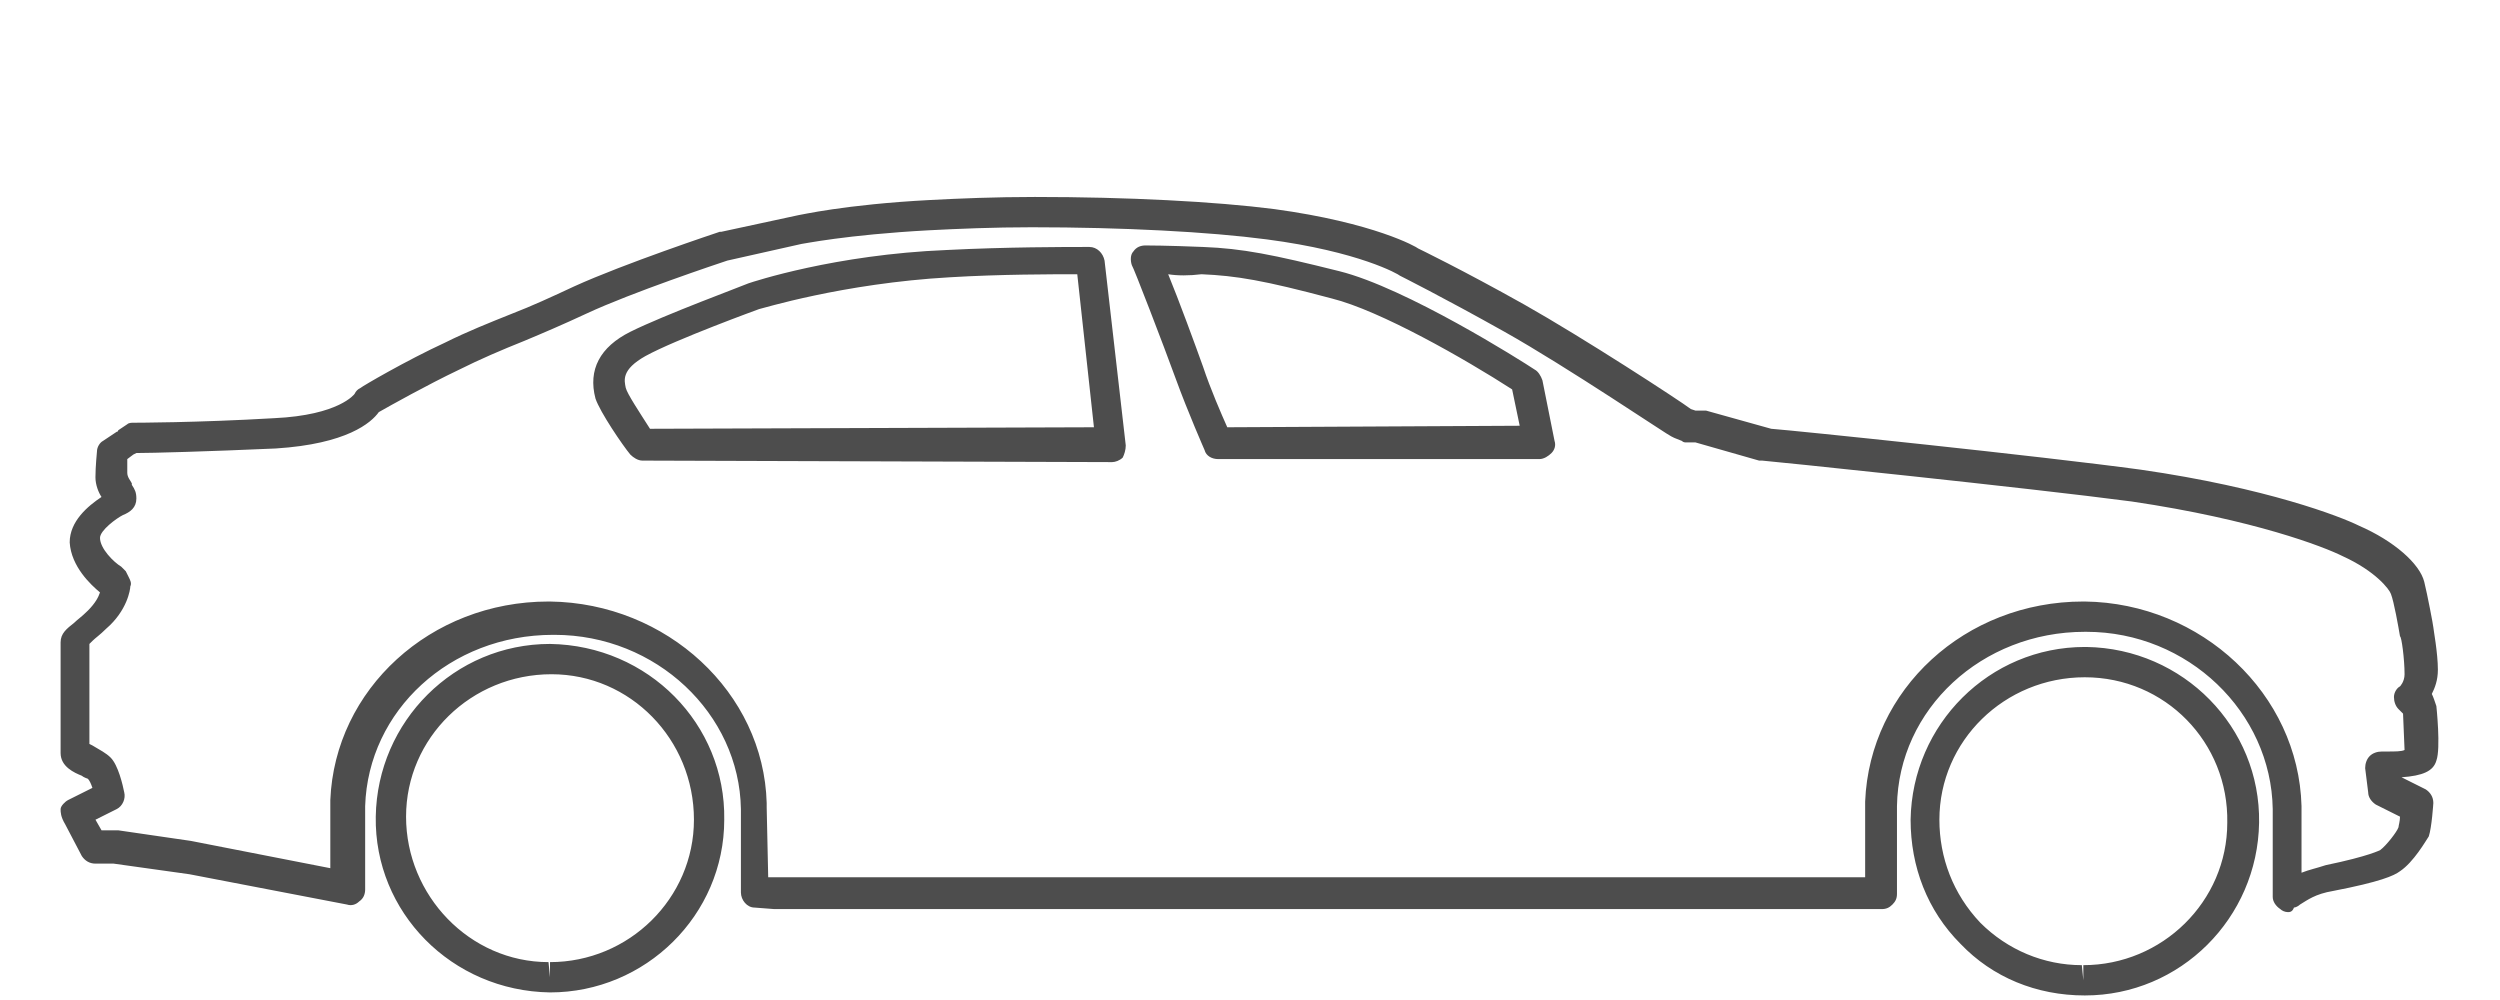 <svg xmlns="http://www.w3.org/2000/svg" viewBox="0 0 165 66" enable-background="new 0 0 165 66"><path fill="#4D4D4D" d="M137.6 65.7c-3.2 0-6.1-1.2-8.2-3.4-2.2-2.2-3.3-5.1-3.3-8.2.1-6.3 5.2-11.4 11.5-11.4h.1c6.4.1 11.5 5.3 11.4 11.6-.1 6.3-5.2 11.4-11.5 11.4zm0-21c-5.3 0-9.6 4.2-9.6 9.4 0 2.5.9 4.9 2.7 6.8 1.8 1.8 4.2 2.8 6.7 2.8l.1 1v-1c5.2 0 9.5-4.2 9.5-9.4.1-5.3-4.1-9.6-9.4-9.6zm-101.3 20.8c-6.5-.1-11.6-5.3-11.5-11.6.1-6.3 5.2-11.4 11.5-11.4 6.5.1 11.6 5.3 11.5 11.6 0 6.3-5.2 11.4-11.5 11.4zm.1-21c-5.3 0-9.6 4.2-9.6 9.4s4.2 9.6 9.4 9.6l.1 1v-1c5.2 0 9.5-4.2 9.5-9.4 0-5.3-4.2-9.6-9.4-9.6zm114.6 15.7c-.2 0-.4-.1-.5-.2-.3-.2-.5-.5-.5-.8v-5.8c-.1-6.4-5.6-11.7-12.3-11.7h-.1c-6.8 0-12.3 5.1-12.4 11.5v5.8c0 .3-.1.5-.3.7-.2.2-.4.3-.7.3h-73.1l-1.3-.1c-.5 0-.9-.5-.9-1v-5.5c-.1-6.3-5.6-11.5-12.3-11.5h-.1c-6.8 0-12.2 5-12.4 11.3v5.5c0 .3-.1.6-.4.8-.2.2-.5.3-.8.2l-10.4-2-5-.7h-1.2c-.4 0-.7-.2-.9-.5l-1.1-2.1c-.3-.5-.3-.8-.3-1s.3-.5.5-.6l1.6-.8c-.1-.3-.2-.5-.3-.6 0 0-.3-.1-.4-.2-.5-.2-1.4-.6-1.4-1.5v-7.3c0-.6.4-.9.9-1.3.2-.2.5-.4.9-.8.5-.5.7-.9.8-1.2-.6-.5-1.9-1.7-2-3.3 0-1.4 1.2-2.4 2.1-3-.2-.3-.4-.8-.4-1.3 0-.7.1-1.7.1-1.7 0-.3.2-.6.4-.7l.9-.6s.1 0 .1-.1l.6-.4c.1-.1.3-.1.4-.1 0 0 4.2 0 9.3-.3 4.3-.2 5.3-1.6 5.3-1.6.1-.2.2-.3.4-.4.1-.1 3-1.8 5.6-3 1.4-.7 2.9-1.3 4.4-1.9 1.3-.5 2.6-1.1 4.1-1.8 3.3-1.5 9.3-3.5 9.6-3.6h.1l5.1-1.1c.1 0 3-.7 8.7-1 1.9-.1 4.3-.2 6.9-.2 6.1 0 11.9.3 15.8.8 6.6.9 9.4 2.5 9.5 2.6 0 0 2.9 1.4 7 3.7 3.9 2.2 10.2 6.3 11 6.9l.3.1h.7l4.3 1.2c1.4.1 17.8 1.8 24.4 2.7 8.3 1.2 13.2 3.1 14.4 3.7 2.3 1 4 2.5 4.3 3.7.2.8.6 2.9.6 3 0 .1.3 1.7.3 2.8 0 .7-.2 1.2-.4 1.6.1.2.2.5.3.8 0 0 .3 2.8 0 3.6-.2.7-.9 1-2.3 1.1l1.6.8c.3.2.5.5.5.9 0 0-.1 1.6-.3 2.2-.2.3-1 1.7-1.9 2.3-.4.3-1.3.7-4.4 1.3-1.2.2-1.7.6-2.2.9-.1.1-.3.2-.4.2-.1.3-.3.3-.4.3zm-100.3-2.3h72.4v-5c.3-7.4 6.6-13.2 14.4-13.2h.1c7.7.1 14.1 6.1 14.3 13.5v4.4c.5-.2 1-.3 1.6-.5 2.9-.6 3.6-1 3.6-1 .4-.3 1.1-1.2 1.2-1.5 0-.1.1-.4.1-.7l-1.6-.8c-.3-.2-.5-.5-.5-.8l-.2-1.6c0-.3.1-.6.3-.8.2-.2.5-.3.8-.3h.3c.6 0 1 0 1.2-.1l-.1-2.4-.3-.3c-.2-.2-.3-.5-.3-.8 0-.3.2-.6.4-.7 0 0 .3-.3.3-.8 0-1-.2-2.5-.3-2.5-.1-.6-.4-2.3-.6-2.8-.1-.3-1-1.5-3.2-2.5-1.2-.6-5.8-2.4-13.9-3.6-6.8-.9-24.2-2.7-24.4-2.7h-.2l-4.2-1.2h-.6c-.1 0-.2 0-.3-.1l-.5-.2-.2-.1c-.1 0-6.9-4.6-11-6.9-4.1-2.3-6.9-3.7-6.9-3.7-.1-.1-2.7-1.6-8.8-2.4-3.8-.5-9.5-.8-15.5-.8-2.5 0-4.9.1-6.8.2-5.5.3-8.3.9-8.4.9l-4.9 1.1c-.6.2-6.3 2.1-9.3 3.5-1.5.7-2.9 1.3-4.1 1.8-1.5.6-2.9 1.2-4.3 1.9-2.1 1-4.6 2.4-5.3 2.8-.5.7-2.1 2.1-6.8 2.4-4.5.2-8.2.3-9.2.3l-.2.1-.4.3v.9c0 .3.2.5.3.7v.1c.2.3.3.5.3.9 0 .6-.4.9-.9 1.1-.4.2-1.5 1-1.5 1.5 0 .7.9 1.6 1.4 1.9l.3.3.2.4c.1.2.2.4.1.6 0 .2-.2 1.6-1.6 2.8-.4.4-.7.6-.9.8l-.2.2v6.6l.2.1c.5.3.9.5 1.2.8.5.5.8 1.8.9 2.3.1.4-.1.9-.5 1.1l-1.4.7.4.7h1.1l4.8.7 9.2 1.8v-4.5c.3-7.3 6.6-13.1 14.4-13.1h.1c7.7.1 14.1 6 14.3 13.3v.3l.1 4.6zm-8.3-27.5c-.3 0-.6-.2-.8-.4-.5-.6-2-2.8-2.3-3.7-.5-1.9.3-3.4 2.3-4.4 2.2-1.1 7.6-3.1 7.8-3.2.3-.1 5.7-1.9 13.1-2.2 3.9-.2 7.9-.2 9.1-.2h.3c.5 0 .9.4 1 .9l1.4 12.2c0 .3-.1.6-.2.8-.2.2-.5.3-.7.3l-31-.1zm28.7-12.3c-1.6 0-5.1 0-8.4.2-7.1.4-12.5 2.1-12.6 2.1 0 0-5.5 2-7.5 3.1-1.6.9-1.4 1.6-1.3 2.1.1.4.9 1.6 1.6 2.7l29.3-.1-1.1-10.1zm9.3 12.2c-.4 0-.8-.2-.9-.6 0 0-1.1-2.5-1.9-4.7-.8-2.2-2.8-7.4-2.9-7.5-.1-.3-.1-.7.1-.9.2-.3.5-.4.8-.4.1 0 1.4 0 3.8.1 2.6.1 4.6.5 9 1.6s12 5.9 12.9 6.5c.2.1.4.4.5.7l.8 4c.1.3 0 .6-.2.8s-.5.4-.8.4h-21.2zm-3.3-12.2c.7 1.7 1.8 4.7 2.3 6.1.5 1.5 1.2 3.1 1.6 4l19.3-.1-.5-2.4c-3.1-2-8.7-5.2-11.9-6-4.5-1.2-6.3-1.5-8.6-1.6-.8.1-1.6.1-2.2 0z"/></svg>